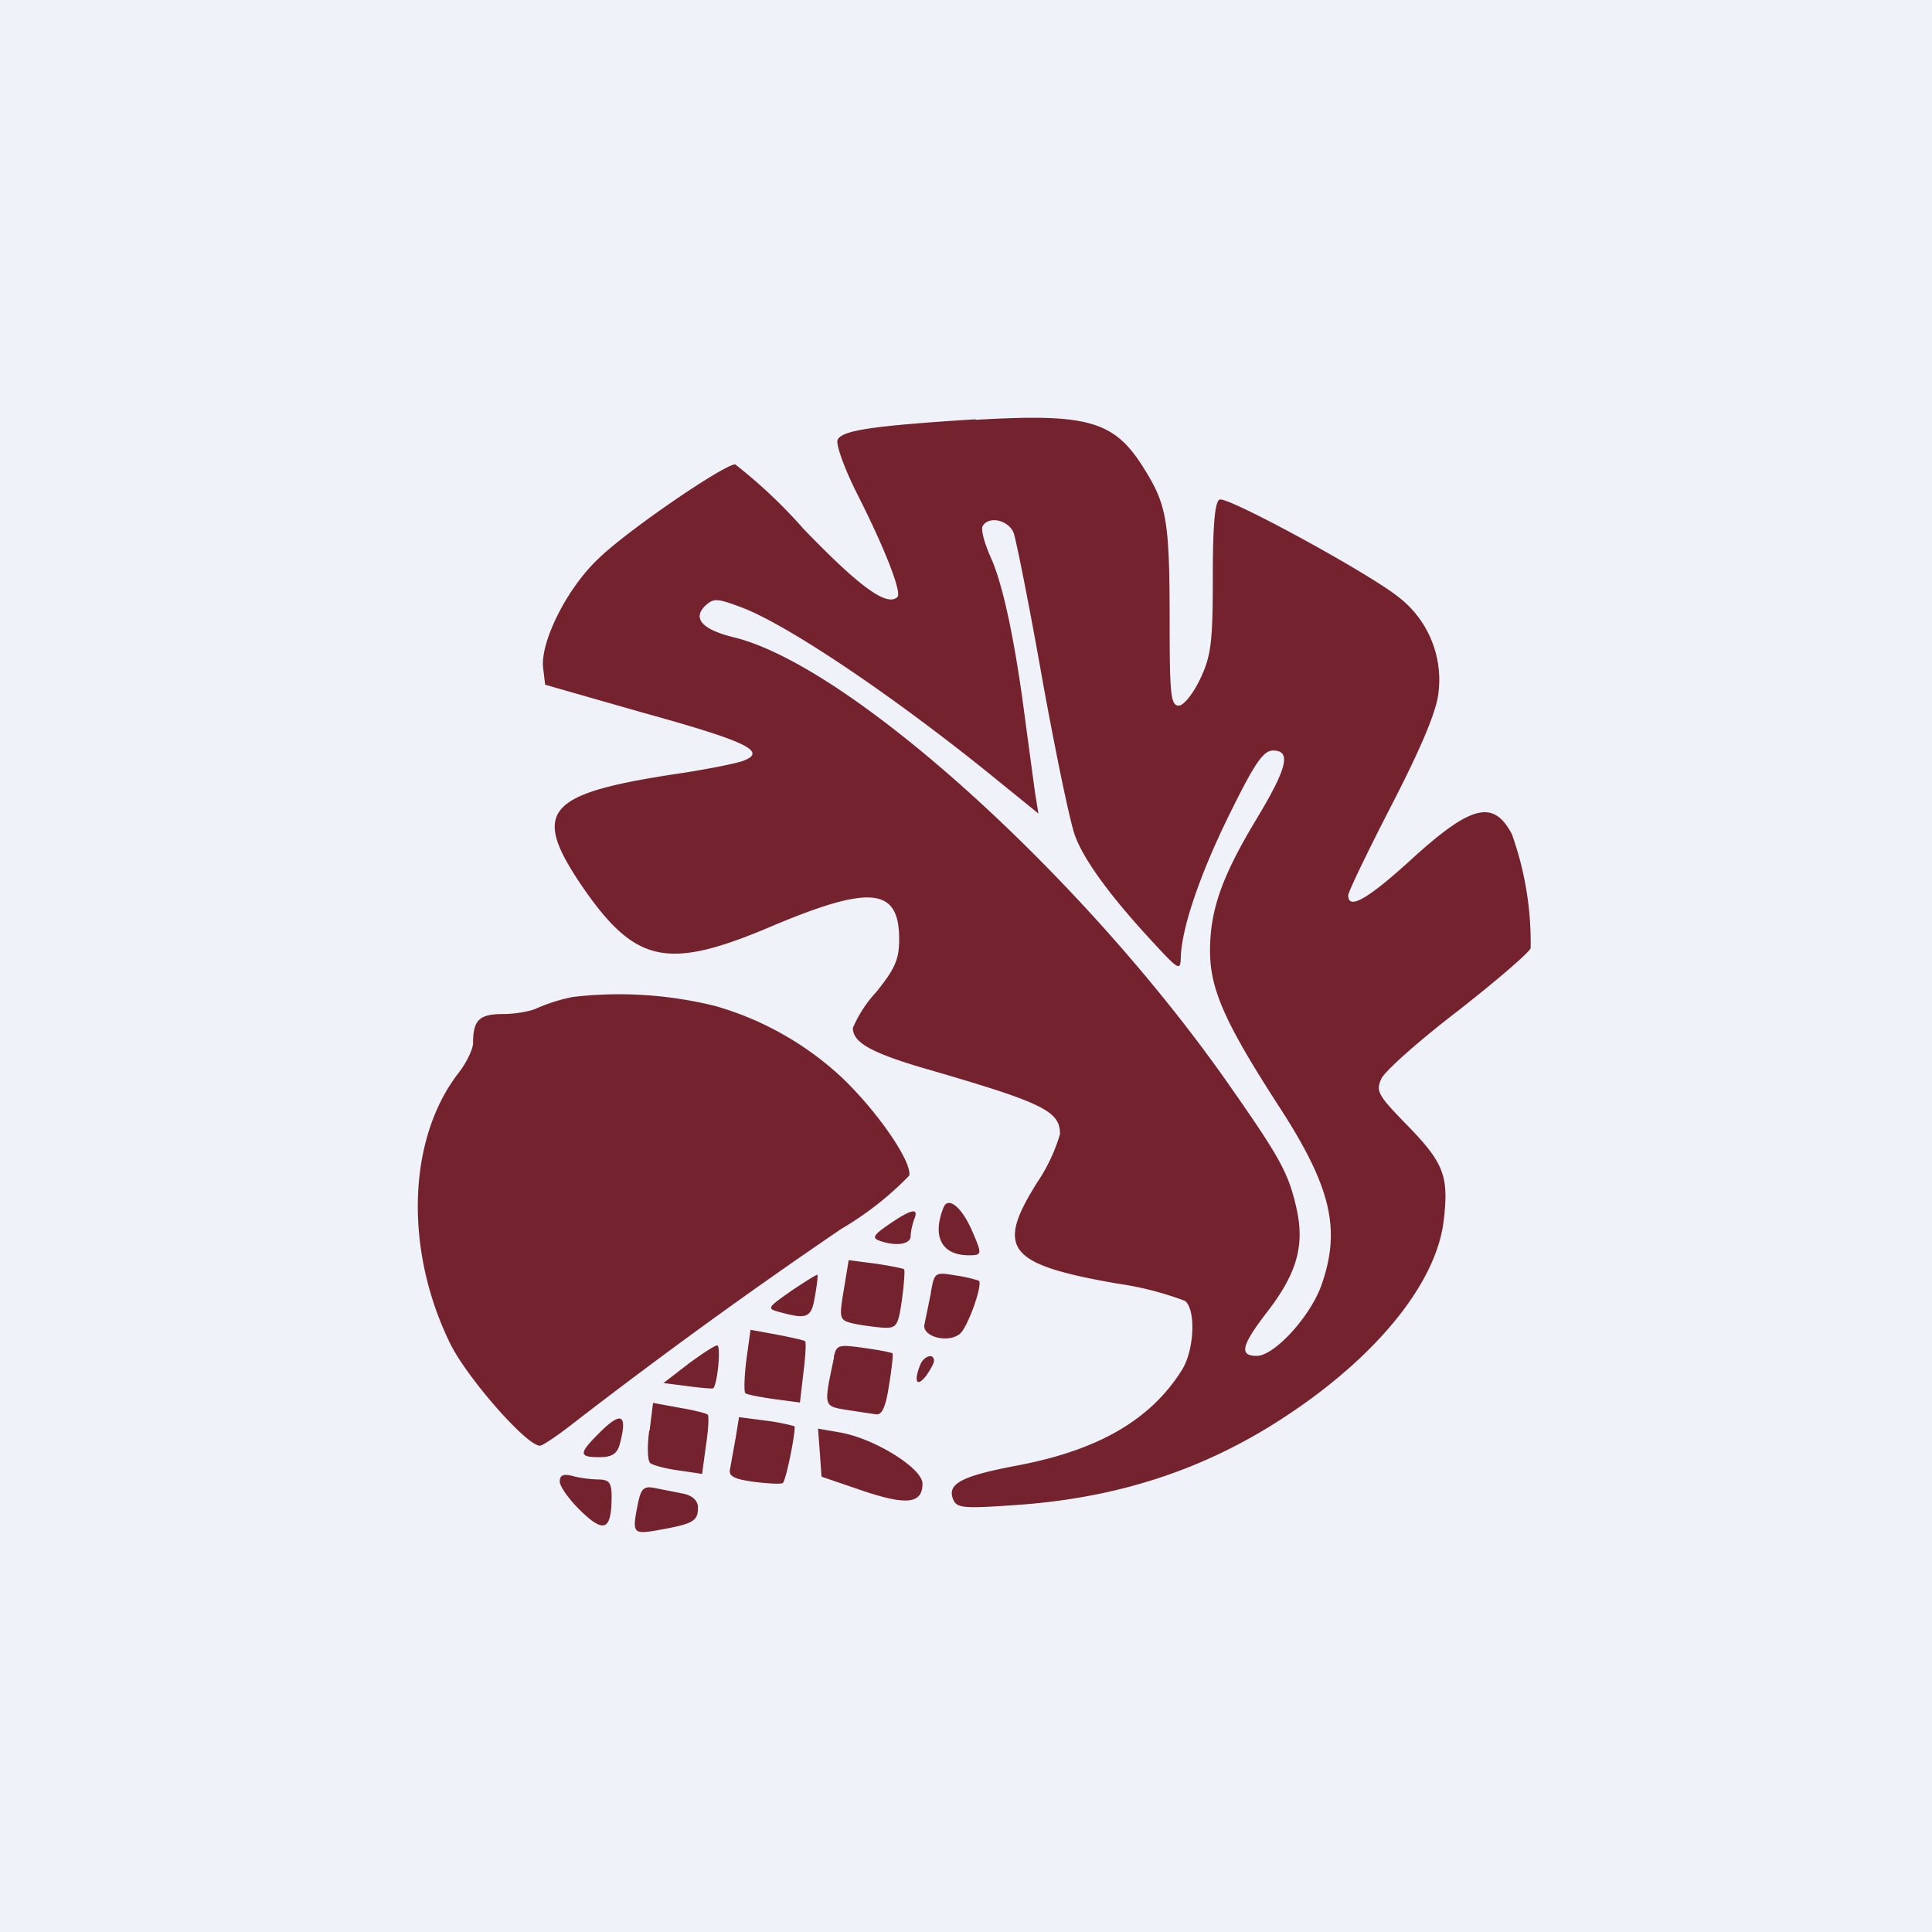 <?xml version="1.0" encoding="UTF-8"?>
<!-- generated by Finnhub -->
<svg viewBox="0 0 55.5 55.5" xmlns="http://www.w3.org/2000/svg">
<path d="M 0,0 H 55.5 V 55.5 H 0 Z" fill="rgb(239, 242, 248)"/>
<path d="M 28.02,12.045 C 25.09,12.23 24.17,12.36 24.06,12.64 C 24.01,12.77 24.26,13.47 24.63,14.2 C 25.43,15.78 25.91,17.02 25.78,17.15 C 25.48,17.44 24.68,16.85 23.08,15.19 A 14.55,14.55 0 0,0 21.12,13.34 C 20.8,13.34 18.02,15.24 17.2,16.04 C 16.3,16.88 15.53,18.41 15.6,19.17 L 15.66,19.67 L 18.46,20.47 C 21.46,21.3 22.06,21.59 21.34,21.86 C 21.11,21.94 20.34,22.09 19.64,22.2 C 15.64,22.79 15.22,23.27 16.77,25.53 C 18.27,27.68 19.19,27.87 22.14,26.62 C 25,25.41 25.83,25.49 25.83,26.98 C 25.83,27.56 25.71,27.83 25.17,28.5 A 3.6,3.6 0 0,0 24.5,29.53 C 24.5,29.94 25.01,30.23 26.45,30.66 C 29.98,31.68 30.45,31.91 30.45,32.58 A 5,5 0 0,1 29.8,33.96 C 28.59,35.88 28.94,36.32 32.08,36.87 A 9.2,9.2 0 0,1 34.04,37.37 C 34.36,37.62 34.31,38.79 33.95,39.36 C 33.05,40.79 31.55,41.66 29.22,42.1 C 27.63,42.4 27.2,42.62 27.38,43.07 C 27.48,43.32 27.67,43.34 29.1,43.24 C 32.05,43.05 34.56,42.24 36.88,40.72 C 39.56,38.97 41.3,36.82 41.48,35 C 41.62,33.77 41.46,33.39 40.43,32.33 C 39.58,31.46 39.52,31.35 39.68,30.99 C 39.78,30.77 40.77,29.89 41.88,29.04 C 42.98,28.18 43.92,27.37 43.97,27.24 A 9.21,9.21 0 0,0 43.43,23.96 C 42.9,22.96 42.26,23.12 40.53,24.7 C 39.29,25.83 38.73,26.15 38.73,25.72 C 38.73,25.62 39.29,24.46 39.98,23.12 C 40.81,21.51 41.26,20.45 41.32,19.92 A 3,3 0 0,0 40.16,17.14 C 39.28,16.44 35.29,14.27 35.04,14.35 C 34.9,14.39 34.84,15.08 34.84,16.57 C 34.84,18.46 34.79,18.84 34.48,19.5 C 34.27,19.94 34,20.27 33.86,20.27 C 33.63,20.27 33.6,19.93 33.6,17.89 C 33.6,14.96 33.52,14.51 32.87,13.47 C 32.02,12.09 31.27,11.87 28.03,12.06 Z M 29.12,15.31 C 29.19,15.51 29.57,17.4 29.94,19.5 C 30.32,21.6 30.74,23.63 30.88,24 C 31.14,24.72 31.93,25.79 33.16,27.11 C 33.86,27.87 33.91,27.89 33.92,27.51 C 33.94,26.68 34.46,25.13 35.33,23.37 C 36.04,21.93 36.29,21.56 36.57,21.56 C 37.1,21.56 36.98,22.06 36.1,23.52 C 35.1,25.18 34.76,26.14 34.76,27.32 C 34.76,28.41 35.19,29.38 36.7,31.72 C 38.24,34.08 38.53,35.3 37.96,36.92 C 37.64,37.82 36.61,38.95 36.1,38.95 S 35.66,38.65 36.4,37.69 C 37.25,36.59 37.48,35.79 37.25,34.74 C 37.02,33.7 36.78,33.27 35.29,31.14 C 31.12,25.18 24.42,19.13 21.09,18.31 C 20.18,18.09 19.89,17.77 20.25,17.41 C 20.5,17.18 20.58,17.18 21.28,17.44 C 22.6,17.93 25.63,19.97 28.45,22.25 L 29.83,23.37 L 29.73,22.75 L 29.46,20.75 C 29.17,18.48 28.82,16.8 28.46,16.01 C 28.28,15.61 28.17,15.2 28.23,15.11 C 28.41,14.81 28.97,14.94 29.12,15.31 Z M 16.45,28.64 A 5.1,5.1 0 0,0 15.43,28.96 C 15.25,29.05 14.81,29.13 14.45,29.13 C 13.77,29.13 13.59,29.3 13.59,29.96 C 13.59,30.13 13.41,30.51 13.19,30.8 C 11.72,32.67 11.6,35.84 12.91,38.55 C 13.37,39.53 15.12,41.53 15.51,41.53 C 15.59,41.53 16.03,41.23 16.49,40.87 A 157.1,157.1 0 0,1 24.17,35.3 A 9.16,9.16 0 0,0 26.12,33.77 C 26.2,33.37 25.2,31.92 24.18,30.95 A 8.94,8.94 0 0,0 20.55,28.9 A 11.46,11.46 0 0,0 16.45,28.64 Z M 27.1,34.7 C 26.77,35.53 27.06,36.06 27.83,36.06 C 28.21,36.06 28.22,36.04 27.93,35.37 C 27.63,34.67 27.23,34.35 27.1,34.7 Z M 25.54,35.17 C 25.1,35.47 25.04,35.56 25.26,35.64 C 25.73,35.81 26.16,35.75 26.16,35.51 C 26.16,35.39 26.21,35.17 26.26,35.03 C 26.41,34.68 26.18,34.73 25.54,35.17 Z M 24.24,37.05 C 24.1,37.89 24.11,37.92 24.51,38.02 C 24.74,38.07 25.12,38.12 25.36,38.14 C 25.76,38.16 25.8,38.09 25.91,37.34 C 25.97,36.88 26,36.49 25.97,36.46 C 25.94,36.44 25.57,36.36 25.15,36.3 L 24.38,36.2 L 24.24,37.05 Z M 22.72,37.09 C 22.04,37.57 22.02,37.59 22.39,37.69 C 23.19,37.91 23.31,37.86 23.41,37.24 C 23.47,36.91 23.5,36.64 23.48,36.62 C 23.46,36.61 23.12,36.82 22.72,37.09 Z M 26.74,37.15 L 26.56,38.03 C 26.46,38.39 27.22,38.6 27.57,38.32 C 27.8,38.14 28.24,36.89 28.12,36.79 A 4.1,4.1 0 0,0 27.46,36.64 C 26.86,36.54 26.84,36.54 26.74,37.14 Z M 21.44,39.07 C 21.38,39.55 21.37,39.97 21.41,40.02 C 21.45,40.06 21.81,40.13 22.23,40.19 L 22.98,40.29 L 23.08,39.43 C 23.14,38.96 23.16,38.56 23.13,38.53 C 23.1,38.5 22.73,38.42 22.32,38.34 L 21.56,38.2 L 21.44,39.07 Z M 19.76,39.19 L 19.06,39.73 L 19.76,39.82 C 20.14,39.87 20.47,39.9 20.49,39.88 C 20.61,39.76 20.72,38.64 20.6,38.65 C 20.53,38.65 20.15,38.9 19.76,39.19 Z M 23.96,38.99 C 23.66,40.41 23.65,40.39 24.31,40.5 L 25.17,40.63 C 25.34,40.65 25.45,40.4 25.54,39.78 C 25.62,39.31 25.66,38.9 25.64,38.88 C 25.61,38.85 25.24,38.78 24.81,38.72 C 24.08,38.62 24.03,38.63 23.95,38.99 Z M 26.43,39.22 C 26.25,39.68 26.33,39.86 26.59,39.54 C 26.72,39.36 26.83,39.17 26.83,39.09 C 26.83,38.86 26.53,38.95 26.43,39.22 Z M 18.65,41.1 C 18.59,41.55 18.6,41.96 18.68,42.03 C 18.75,42.09 19.12,42.19 19.49,42.24 L 20.17,42.34 L 20.28,41.52 C 20.35,41.07 20.37,40.67 20.33,40.64 C 20.3,40.6 19.93,40.51 19.52,40.44 L 18.76,40.3 L 18.66,41.1 Z M 17.19,41.19 C 16.62,41.76 16.63,41.86 17.22,41.86 C 17.57,41.86 17.72,41.77 17.8,41.5 C 18.04,40.61 17.85,40.52 17.19,41.19 Z M 21.13,41.32 L 20.97,42.21 C 20.93,42.41 21.09,42.49 21.67,42.57 C 22.08,42.62 22.45,42.64 22.49,42.6 C 22.59,42.5 22.88,41.02 22.82,40.97 A 5.9,5.9 0 0,0 22,40.81 L 21.23,40.71 L 21.13,41.32 Z M 23.55,41.72 L 23.6,42.42 L 24.77,42.82 C 26.04,43.25 26.5,43.2 26.5,42.62 C 26.5,42.18 25.12,41.32 24.13,41.15 L 23.5,41.04 L 23.55,41.72 Z M 16.08,42.56 C 16.08,42.7 16.35,43.08 16.68,43.4 C 17.35,44.05 17.56,43.96 17.57,43.03 C 17.57,42.59 17.51,42.51 17.2,42.5 C 17,42.5 16.66,42.46 16.45,42.4 C 16.18,42.33 16.08,42.38 16.08,42.56 Z M 18.33,43.17 C 18.15,44.07 18.16,44.09 18.99,43.94 C 19.92,43.77 20.05,43.69 20.05,43.31 C 20.05,43.11 19.9,42.97 19.64,42.91 L 18.83,42.75 C 18.5,42.68 18.42,42.75 18.33,43.17 Z" fill="rgb(116, 34, 45)"/>
</svg>
